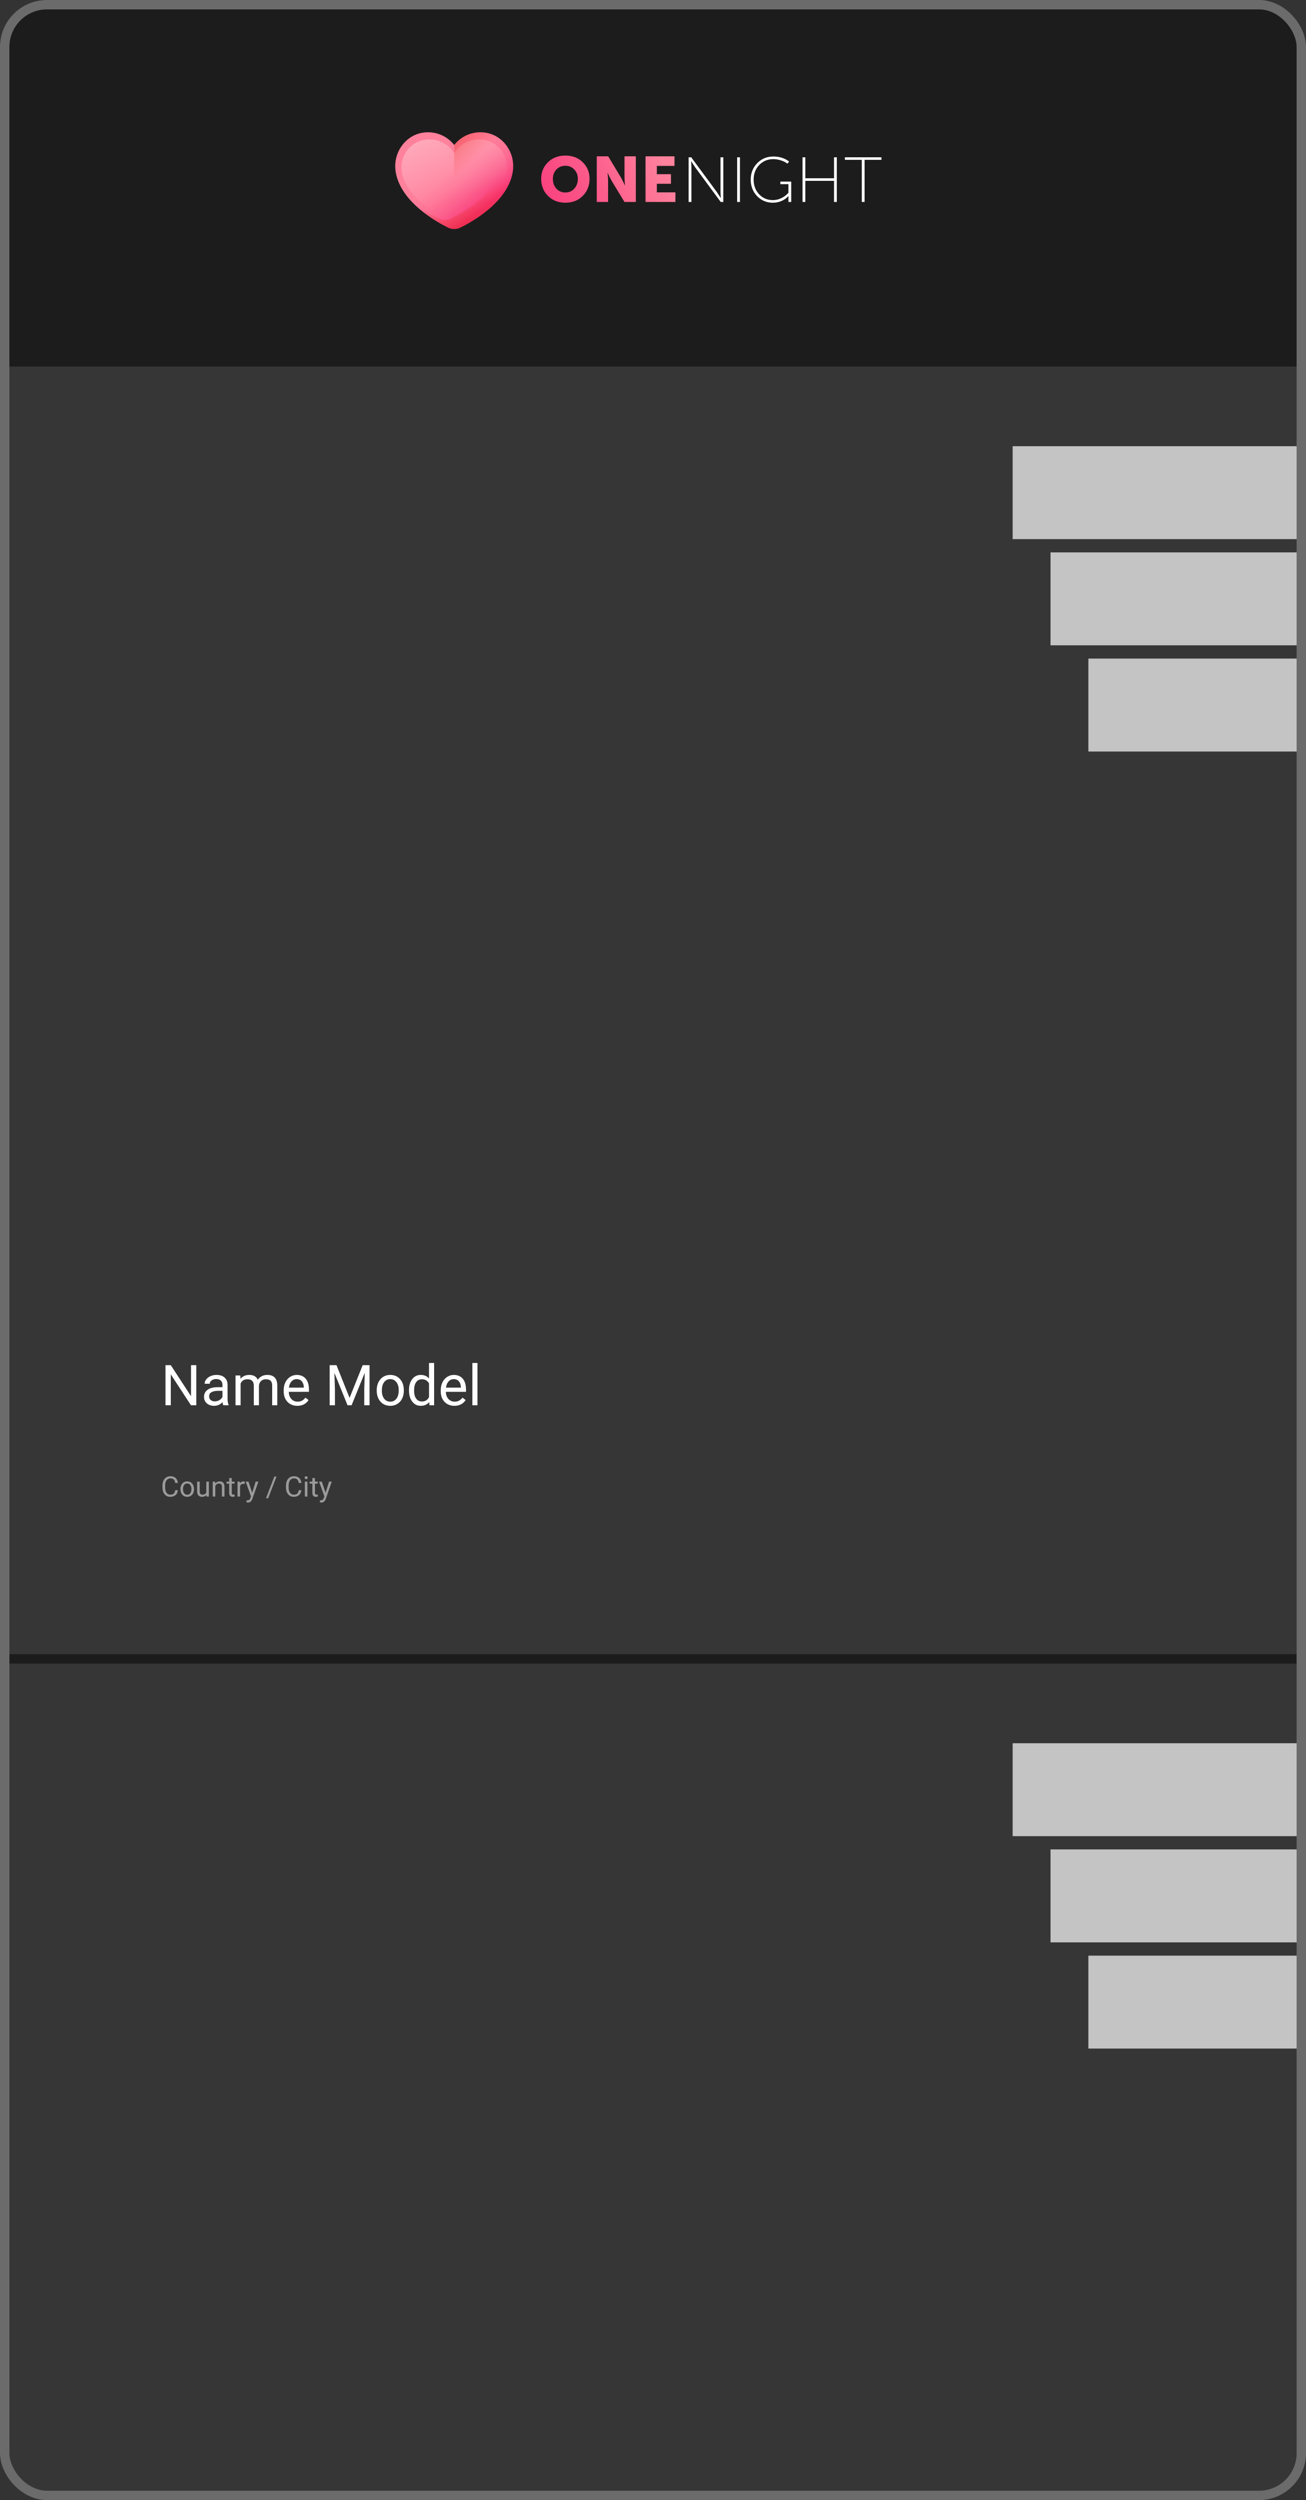 <svg width="139" height="266" viewBox="0 0 139 266" fill="none" xmlns="http://www.w3.org/2000/svg">
<rect x="0" y="0" width="139" height="266" fill="#333333" stroke="none"/>
<rect width="139" height="266" rx="5" fill="black" fill-opacity="0.46"/>
<rect x="0.5" y="0.5" width="138" height="265" rx="4.5" stroke="white" stroke-opacity="0.35"/>
<path d="M57.597 19.029C57.597 18.323 57.838 17.735 58.32 17.264C58.802 16.789 59.419 16.551 60.172 16.551C60.925 16.551 61.542 16.789 62.024 17.264C62.506 17.735 62.747 18.323 62.747 19.029C62.747 19.753 62.506 20.358 62.024 20.842C61.542 21.326 60.925 21.569 60.172 21.569C59.419 21.569 58.802 21.326 58.32 20.842C57.838 20.358 57.597 19.753 57.597 19.029ZM58.843 19.029C58.843 19.446 58.967 19.792 59.215 20.068C59.467 20.344 59.786 20.482 60.172 20.482C60.557 20.482 60.874 20.344 61.122 20.068C61.374 19.792 61.501 19.446 61.501 19.029C61.501 18.631 61.374 18.3 61.122 18.038C60.874 17.771 60.557 17.637 60.172 17.637C59.786 17.637 59.467 17.771 59.215 18.038C58.967 18.3 58.843 18.631 58.843 19.029ZM63.514 21.487V16.633H64.732L66.096 18.9C66.151 18.995 66.213 19.113 66.281 19.253C66.35 19.389 66.405 19.502 66.447 19.593L66.509 19.729H66.522C66.486 19.38 66.467 19.104 66.467 18.9V16.633H67.672V21.487H66.46L65.09 19.226C65.035 19.131 64.973 19.016 64.904 18.88C64.835 18.74 64.78 18.624 64.739 18.534L64.677 18.398H64.663C64.7 18.746 64.719 19.023 64.719 19.226V21.487H63.514ZM68.704 21.487V16.633H71.789V17.651H69.909V18.534H71.41V19.552H69.909V20.469H71.886V21.487H68.704Z" fill="url(#paint0_linear)"/>
<path d="M73.291 21.487V16.734H73.567L76.314 20.462L76.707 21.059H76.721C76.698 20.82 76.686 20.62 76.686 20.462V16.734H76.982V21.487H76.707L73.959 17.76L73.567 17.162H73.553C73.576 17.402 73.588 17.601 73.588 17.76V21.487H73.291ZM78.456 21.487V16.734H78.752V21.487H78.456ZM79.9 19.111C79.9 18.423 80.13 17.841 80.589 17.366C81.053 16.89 81.624 16.653 82.303 16.653C82.974 16.653 83.534 16.832 83.984 17.189L83.805 17.413C83.626 17.268 83.398 17.153 83.123 17.067C82.847 16.977 82.574 16.931 82.303 16.931C81.702 16.931 81.202 17.14 80.802 17.556C80.408 17.972 80.21 18.491 80.21 19.111C80.21 19.731 80.403 20.249 80.789 20.666C81.179 21.082 81.67 21.29 82.262 21.29C82.574 21.29 82.875 21.22 83.164 21.08C83.458 20.939 83.708 20.749 83.915 20.509V19.593H83.054V19.321H84.211V21.487H83.915V21.073L83.922 20.869H83.908C83.72 21.078 83.481 21.247 83.192 21.378C82.903 21.505 82.593 21.569 82.262 21.569C81.592 21.569 81.03 21.333 80.575 20.863C80.125 20.387 79.9 19.803 79.9 19.111ZM85.415 21.487V16.734H85.711V18.968H88.768V16.734H89.064V21.487H88.768V19.24H85.711V21.487H85.415ZM91.723 21.487V17.006H89.926V16.734H93.817V17.006H92.019V21.487H91.723Z" fill="white"/>
<path d="M48.344 24.367C48.116 24.367 47.888 24.314 47.684 24.213C47.067 23.909 45.864 23.257 44.728 22.306C43.251 21.069 42.375 19.741 42.126 18.359C41.932 17.286 42.208 16.19 42.885 15.352C43.512 14.577 44.4 14.124 45.385 14.077C45.443 14.074 45.502 14.073 45.56 14.073C46.483 14.073 47.355 14.424 48.015 15.061C48.134 15.176 48.244 15.298 48.344 15.426C48.444 15.298 48.554 15.176 48.673 15.061C49.333 14.424 50.204 14.073 51.128 14.073C51.186 14.073 51.245 14.074 51.303 14.077C52.288 14.124 53.176 14.577 53.803 15.353C54.48 16.19 54.756 17.286 54.562 18.359C54.313 19.741 53.437 21.069 51.96 22.306C50.824 23.257 49.621 23.909 49.004 24.213C48.8 24.314 48.572 24.367 48.344 24.367Z" fill="url(#paint1_linear)"/>
<path d="M48.344 23.608C48.181 23.608 48.018 23.572 47.872 23.502C47.3 23.23 46.185 22.646 45.135 21.798C43.795 20.715 43.003 19.563 42.78 18.374C42.613 17.483 42.851 16.574 43.432 15.881C43.964 15.245 44.717 14.874 45.553 14.835C45.603 14.832 45.653 14.831 45.702 14.831C46.488 14.831 47.23 15.12 47.792 15.643C47.893 15.737 47.987 15.838 48.072 15.944L48.345 16.281L48.617 15.944C48.702 15.838 48.797 15.737 48.898 15.643C49.459 15.12 50.201 14.831 50.987 14.831C51.037 14.831 51.087 14.832 51.136 14.835C51.972 14.874 52.725 15.245 53.258 15.881C53.839 16.574 54.076 17.483 53.909 18.374C53.687 19.563 52.895 20.715 51.555 21.798C50.505 22.647 49.389 23.23 48.818 23.502C48.671 23.572 48.508 23.608 48.344 23.608Z" fill="url(#paint2_linear)"/>
<path d="M53.803 15.353C53.568 15.062 53.296 14.817 52.997 14.621C53.544 15.422 53.756 16.415 53.58 17.39C53.33 18.772 52.455 20.1 50.977 21.337C49.842 22.288 48.638 22.94 48.022 23.244C47.818 23.345 47.589 23.398 47.361 23.398C47.134 23.398 46.905 23.345 46.701 23.244C46.085 22.94 44.881 22.288 43.745 21.337C43.697 21.296 43.649 21.255 43.602 21.214C43.927 21.585 44.302 21.949 44.728 22.306C45.864 23.257 47.067 23.909 47.684 24.213C47.888 24.314 48.116 24.367 48.344 24.367C48.572 24.367 48.8 24.314 49.004 24.213C49.621 23.909 50.825 23.257 51.96 22.306C53.437 21.069 54.313 19.741 54.562 18.359C54.757 17.286 54.48 16.19 53.803 15.353Z" fill="url(#paint3_linear)"/>
<path d="M51.303 14.077C51.245 14.074 51.186 14.073 51.128 14.073C50.205 14.073 49.333 14.424 48.673 15.061C48.554 15.176 48.444 15.298 48.344 15.426V24.367C48.572 24.367 48.8 24.314 49.004 24.213C49.621 23.909 50.825 23.256 51.96 22.306C53.438 21.069 54.313 19.741 54.563 18.359C54.757 17.286 54.48 16.19 53.803 15.353C53.176 14.577 52.288 14.124 51.303 14.077Z" fill="url(#paint4_linear)"/>
<g clip-path="url(#clip0)">
<rect x="1" y="39" width="137" height="137" fill="#6A6A6A" fill-opacity="0.33"/>
<path d="M20.891 149.515H20.326L18.178 146.228V149.515H17.613V145.25H18.178L20.331 148.552V145.25H20.891V149.515ZM23.762 149.515C23.731 149.453 23.706 149.342 23.686 149.181C23.434 149.443 23.133 149.574 22.784 149.574C22.471 149.574 22.214 149.486 22.013 149.31C21.814 149.133 21.714 148.908 21.714 148.637C21.714 148.306 21.839 148.051 22.089 147.869C22.341 147.685 22.695 147.594 23.15 147.594H23.677V147.345C23.677 147.155 23.621 147.005 23.507 146.893C23.394 146.78 23.227 146.723 23.006 146.723C22.813 146.723 22.651 146.772 22.52 146.87C22.389 146.968 22.324 147.086 22.324 147.224H21.779C21.779 147.066 21.834 146.914 21.946 146.767C22.059 146.619 22.211 146.502 22.403 146.416C22.596 146.33 22.808 146.287 23.039 146.287C23.404 146.287 23.69 146.379 23.897 146.562C24.104 146.744 24.211 146.995 24.219 147.315V148.774C24.219 149.065 24.256 149.297 24.331 149.469V149.515H23.762ZM22.863 149.102C23.033 149.102 23.194 149.058 23.346 148.971C23.498 148.883 23.609 148.768 23.677 148.628V147.977H23.252C22.588 147.977 22.256 148.172 22.256 148.56C22.256 148.73 22.313 148.863 22.426 148.959C22.54 149.055 22.685 149.102 22.863 149.102ZM25.579 146.346L25.593 146.697C25.826 146.424 26.139 146.287 26.534 146.287C26.977 146.287 27.279 146.457 27.439 146.797C27.544 146.644 27.681 146.521 27.849 146.428C28.019 146.334 28.219 146.287 28.45 146.287C29.145 146.287 29.498 146.655 29.51 147.391V149.515H28.968V147.424C28.968 147.197 28.916 147.028 28.813 146.917C28.709 146.804 28.536 146.747 28.291 146.747C28.09 146.747 27.923 146.807 27.791 146.929C27.658 147.048 27.581 147.209 27.559 147.412V149.515H27.014V147.438C27.014 146.977 26.789 146.747 26.337 146.747C25.982 146.747 25.739 146.898 25.608 147.201V149.515H25.066V146.346H25.579ZM31.646 149.574C31.216 149.574 30.867 149.433 30.597 149.152C30.328 148.869 30.193 148.491 30.193 148.018V147.919C30.193 147.604 30.252 147.324 30.372 147.078C30.493 146.83 30.661 146.637 30.875 146.498C31.092 146.357 31.327 146.287 31.579 146.287C31.991 146.287 32.311 146.423 32.54 146.694C32.768 146.966 32.882 147.354 32.882 147.86V148.086H30.735C30.743 148.398 30.834 148.651 31.007 148.845C31.183 149.036 31.406 149.132 31.675 149.132C31.867 149.132 32.029 149.093 32.162 149.014C32.294 148.936 32.411 148.833 32.51 148.704L32.841 148.962C32.576 149.37 32.177 149.574 31.646 149.574ZM31.579 146.732C31.36 146.732 31.176 146.812 31.028 146.973C30.879 147.131 30.788 147.353 30.752 147.64H32.34V147.599C32.325 147.324 32.251 147.111 32.118 146.961C31.985 146.808 31.805 146.732 31.579 146.732ZM35.812 145.25L37.206 148.73L38.601 145.25H39.331V149.515H38.768V147.854L38.821 146.061L37.42 149.515H36.99L35.592 146.07L35.648 147.854V149.515H35.085V145.25H35.812ZM40.095 147.901C40.095 147.591 40.156 147.311 40.277 147.063C40.4 146.815 40.57 146.624 40.787 146.489C41.005 146.354 41.254 146.287 41.534 146.287C41.965 146.287 42.314 146.436 42.58 146.735C42.847 147.034 42.981 147.431 42.981 147.928V147.966C42.981 148.274 42.921 148.552 42.802 148.798C42.685 149.042 42.516 149.232 42.295 149.369C42.077 149.506 41.825 149.574 41.54 149.574C41.11 149.574 40.761 149.425 40.494 149.126C40.228 148.827 40.095 148.431 40.095 147.939V147.901ZM40.64 147.966C40.64 148.317 40.721 148.599 40.883 148.812C41.047 149.025 41.266 149.132 41.54 149.132C41.815 149.132 42.034 149.024 42.196 148.809C42.358 148.593 42.439 148.29 42.439 147.901C42.439 147.554 42.356 147.272 42.19 147.057C42.026 146.841 41.807 146.732 41.534 146.732C41.266 146.732 41.05 146.839 40.886 147.052C40.722 147.264 40.64 147.569 40.64 147.966ZM43.529 147.904C43.529 147.418 43.644 147.027 43.874 146.732C44.105 146.435 44.407 146.287 44.78 146.287C45.151 146.287 45.445 146.414 45.662 146.668V145.015H46.204V149.515H45.706L45.679 149.176C45.462 149.441 45.161 149.574 44.774 149.574C44.407 149.574 44.107 149.424 43.874 149.123C43.644 148.822 43.529 148.43 43.529 147.945V147.904ZM44.071 147.966C44.071 148.325 44.145 148.606 44.294 148.809C44.442 149.013 44.647 149.114 44.909 149.114C45.252 149.114 45.503 148.96 45.662 148.651V147.195C45.499 146.896 45.251 146.747 44.915 146.747C44.649 146.747 44.442 146.849 44.294 147.055C44.145 147.26 44.071 147.563 44.071 147.966ZM48.363 149.574C47.933 149.574 47.584 149.433 47.314 149.152C47.044 148.869 46.91 148.491 46.91 148.018V147.919C46.91 147.604 46.969 147.324 47.088 147.078C47.209 146.83 47.377 146.637 47.592 146.498C47.809 146.357 48.044 146.287 48.295 146.287C48.708 146.287 49.028 146.423 49.256 146.694C49.485 146.966 49.599 147.354 49.599 147.86V148.086H47.452C47.459 148.398 47.55 148.651 47.724 148.845C47.9 149.036 48.123 149.132 48.392 149.132C48.584 149.132 48.746 149.093 48.878 149.014C49.011 148.936 49.127 148.833 49.227 148.704L49.558 148.962C49.292 149.37 48.894 149.574 48.363 149.574ZM48.295 146.732C48.077 146.732 47.893 146.812 47.745 146.973C47.596 147.131 47.504 147.353 47.469 147.64H49.057V147.599C49.041 147.324 48.967 147.111 48.834 146.961C48.702 146.808 48.522 146.732 48.295 146.732ZM50.818 149.515H50.276V145.015H50.818V149.515Z" fill="white"/>
<path d="M18.934 158.55C18.908 158.776 18.824 158.95 18.684 159.073C18.544 159.195 18.358 159.256 18.125 159.256C17.873 159.256 17.671 159.166 17.519 158.985C17.368 158.804 17.292 158.563 17.292 158.26V158.055C17.292 157.857 17.327 157.682 17.398 157.532C17.469 157.382 17.569 157.266 17.699 157.186C17.829 157.105 17.98 157.065 18.15 157.065C18.377 157.065 18.559 157.128 18.695 157.255C18.832 157.381 18.912 157.556 18.934 157.78H18.651C18.627 157.61 18.574 157.487 18.492 157.41C18.411 157.334 18.297 157.296 18.15 157.296C17.971 157.296 17.83 157.363 17.727 157.495C17.625 157.628 17.575 157.817 17.575 158.062V158.269C17.575 158.5 17.623 158.684 17.72 158.821C17.816 158.958 17.952 159.026 18.125 159.026C18.282 159.026 18.401 158.991 18.484 158.921C18.568 158.849 18.624 158.726 18.651 158.55H18.934ZM19.205 158.42C19.205 158.264 19.235 158.125 19.296 158.001C19.357 157.877 19.442 157.781 19.551 157.714C19.66 157.646 19.785 157.613 19.924 157.613C20.14 157.613 20.314 157.687 20.447 157.837C20.581 157.986 20.648 158.185 20.648 158.433V158.452C20.648 158.606 20.618 158.745 20.559 158.868C20.5 158.99 20.416 159.085 20.305 159.154C20.196 159.222 20.07 159.256 19.927 159.256C19.712 159.256 19.538 159.181 19.404 159.032C19.271 158.883 19.205 158.685 19.205 158.439V158.42ZM19.477 158.452C19.477 158.628 19.518 158.769 19.599 158.875C19.681 158.982 19.791 159.035 19.927 159.035C20.065 159.035 20.174 158.981 20.255 158.874C20.336 158.765 20.377 158.614 20.377 158.42C20.377 158.246 20.335 158.105 20.252 157.998C20.17 157.889 20.061 157.835 19.924 157.835C19.791 157.835 19.683 157.888 19.601 157.995C19.519 158.101 19.477 158.254 19.477 158.452ZM21.966 159.07C21.861 159.194 21.706 159.256 21.502 159.256C21.333 159.256 21.204 159.207 21.115 159.11C21.027 159.011 20.983 158.865 20.982 158.673V157.642H21.253V158.666C21.253 158.906 21.351 159.026 21.546 159.026C21.753 159.026 21.891 158.949 21.959 158.795V157.642H22.23V159.227H21.972L21.966 159.07ZM22.899 157.642L22.908 157.841C23.029 157.689 23.188 157.613 23.383 157.613C23.718 157.613 23.887 157.802 23.89 158.179V159.227H23.619V158.178C23.618 158.064 23.591 157.979 23.54 157.925C23.489 157.87 23.409 157.843 23.301 157.843C23.213 157.843 23.136 157.866 23.069 157.913C23.003 157.96 22.951 158.021 22.914 158.097V159.227H22.643V157.642H22.899ZM24.666 157.258V157.642H24.962V157.851H24.666V158.834C24.666 158.898 24.679 158.946 24.706 158.978C24.732 159.009 24.777 159.025 24.84 159.025C24.872 159.025 24.915 159.019 24.969 159.007V159.227C24.898 159.246 24.829 159.256 24.761 159.256C24.64 159.256 24.549 159.219 24.487 159.146C24.426 159.073 24.395 158.969 24.395 158.834V157.851H24.106V157.642H24.395V157.258H24.666ZM26.046 157.885C26.005 157.878 25.96 157.875 25.913 157.875C25.735 157.875 25.614 157.95 25.551 158.102V159.227H25.28V157.642H25.544L25.548 157.825C25.637 157.683 25.763 157.613 25.926 157.613C25.979 157.613 26.019 157.619 26.046 157.633V157.885ZM26.841 158.83L27.21 157.642H27.5L26.863 159.471C26.765 159.735 26.608 159.867 26.393 159.867L26.342 159.863L26.241 159.844V159.624L26.314 159.63C26.406 159.63 26.477 159.611 26.528 159.574C26.58 159.537 26.622 159.469 26.655 159.37L26.715 159.209L26.15 157.642H26.446L26.841 158.83ZM28.542 159.41H28.309L29.2 157.094H29.431L28.542 159.41ZM32.08 158.55C32.053 158.776 31.97 158.95 31.829 159.073C31.689 159.195 31.503 159.256 31.271 159.256C31.019 159.256 30.817 159.166 30.665 158.985C30.513 158.804 30.438 158.563 30.438 158.26V158.055C30.438 157.857 30.473 157.682 30.543 157.532C30.614 157.382 30.715 157.266 30.845 157.186C30.975 157.105 31.125 157.065 31.296 157.065C31.523 157.065 31.704 157.128 31.841 157.255C31.977 157.381 32.057 157.556 32.08 157.78H31.797C31.773 157.61 31.719 157.487 31.637 157.41C31.556 157.334 31.442 157.296 31.296 157.296C31.116 157.296 30.975 157.363 30.873 157.495C30.771 157.628 30.72 157.817 30.72 158.062V158.269C30.72 158.5 30.769 158.684 30.865 158.821C30.962 158.958 31.097 159.026 31.271 159.026C31.427 159.026 31.547 158.991 31.63 158.921C31.714 158.849 31.77 158.726 31.797 158.55H32.08ZM32.717 159.227H32.446V157.642H32.717V159.227ZM32.424 157.221C32.424 157.177 32.437 157.14 32.463 157.11C32.491 157.08 32.531 157.065 32.584 157.065C32.636 157.065 32.676 157.08 32.704 157.11C32.731 157.14 32.745 157.177 32.745 157.221C32.745 157.265 32.731 157.302 32.704 157.331C32.676 157.361 32.636 157.375 32.584 157.375C32.531 157.375 32.491 157.361 32.463 157.331C32.437 157.302 32.424 157.265 32.424 157.221ZM33.52 157.258V157.642H33.815V157.851H33.52V158.834C33.52 158.898 33.533 158.946 33.559 158.978C33.585 159.009 33.63 159.025 33.694 159.025C33.725 159.025 33.768 159.019 33.823 159.007V159.227C33.752 159.246 33.682 159.256 33.615 159.256C33.494 159.256 33.402 159.219 33.341 159.146C33.279 159.073 33.248 158.969 33.248 158.834V157.851H32.96V157.642H33.248V157.258H33.52ZM34.652 158.83L35.021 157.642H35.311L34.674 159.471C34.575 159.735 34.419 159.867 34.204 159.867L34.152 159.863L34.051 159.844V159.624L34.124 159.63C34.216 159.63 34.288 159.611 34.338 159.574C34.39 159.537 34.433 159.469 34.466 159.37L34.526 159.209L33.96 157.642H34.256L34.652 158.83Z" fill="white" fill-opacity="0.5"/>
<path d="M107.779 47.474H138V57.361H107.779V47.474Z" fill="#C4C4C4"/>
<path d="M111.809 58.773H138V68.66H111.809V58.773Z" fill="#C4C4C4"/>
<path d="M115.838 70.072H138V79.959H115.838V70.072Z" fill="#C4C4C4"/>
<rect x="1" y="177" width="137" height="137" fill="#6A6A6A" fill-opacity="0.33"/>
<path d="M107.779 185.474H138V195.361H107.779V185.474Z" fill="#C4C4C4"/>
<path d="M111.809 196.773H138V206.66H111.809V196.773Z" fill="#C4C4C4"/>
<path d="M115.838 208.072H138V217.959H115.838V208.072Z" fill="#C4C4C4"/>
</g>
<defs>
<linearGradient id="paint0_linear" x1="56.542" y1="23.995" x2="70.314" y2="16.818" gradientUnits="userSpaceOnUse">
<stop stop-color="#F83479"/>
<stop offset="1" stop-color="#FF819C"/>
</linearGradient>
<linearGradient id="paint1_linear" x1="47.308" y1="16.572" x2="51.623" y2="22.036" gradientUnits="userSpaceOnUse">
<stop stop-color="#FF819C"/>
<stop offset="0.259" stop-color="#FF7E9A"/>
<stop offset="0.476" stop-color="#FE7396"/>
<stop offset="0.676" stop-color="#FC628E"/>
<stop offset="0.867" stop-color="#FA4A83"/>
<stop offset="1" stop-color="#F83479"/>
</linearGradient>
<linearGradient id="paint2_linear" x1="49.668" y1="20.89" x2="40.458" y2="-0.876" gradientUnits="userSpaceOnUse">
<stop stop-color="white" stop-opacity="0"/>
<stop offset="1" stop-color="white"/>
</linearGradient>
<linearGradient id="paint3_linear" x1="49.608" y1="20.563" x2="51.937" y2="27.472" gradientUnits="userSpaceOnUse">
<stop stop-color="#F82814" stop-opacity="0"/>
<stop offset="1" stop-color="#C0272D"/>
</linearGradient>
<linearGradient id="paint4_linear" x1="49.383" y1="18.146" x2="43.687" y2="12.257" gradientUnits="userSpaceOnUse">
<stop stop-color="#F82814" stop-opacity="0"/>
<stop offset="1" stop-color="#C0272D"/>
</linearGradient>
<clipPath id="clip0">
<path d="M1 39H138V261C138 263.209 136.209 265 134 265H5C2.791 265 1 263.209 1 261V39Z" fill="white"/>
</clipPath>
</defs>
</svg>

